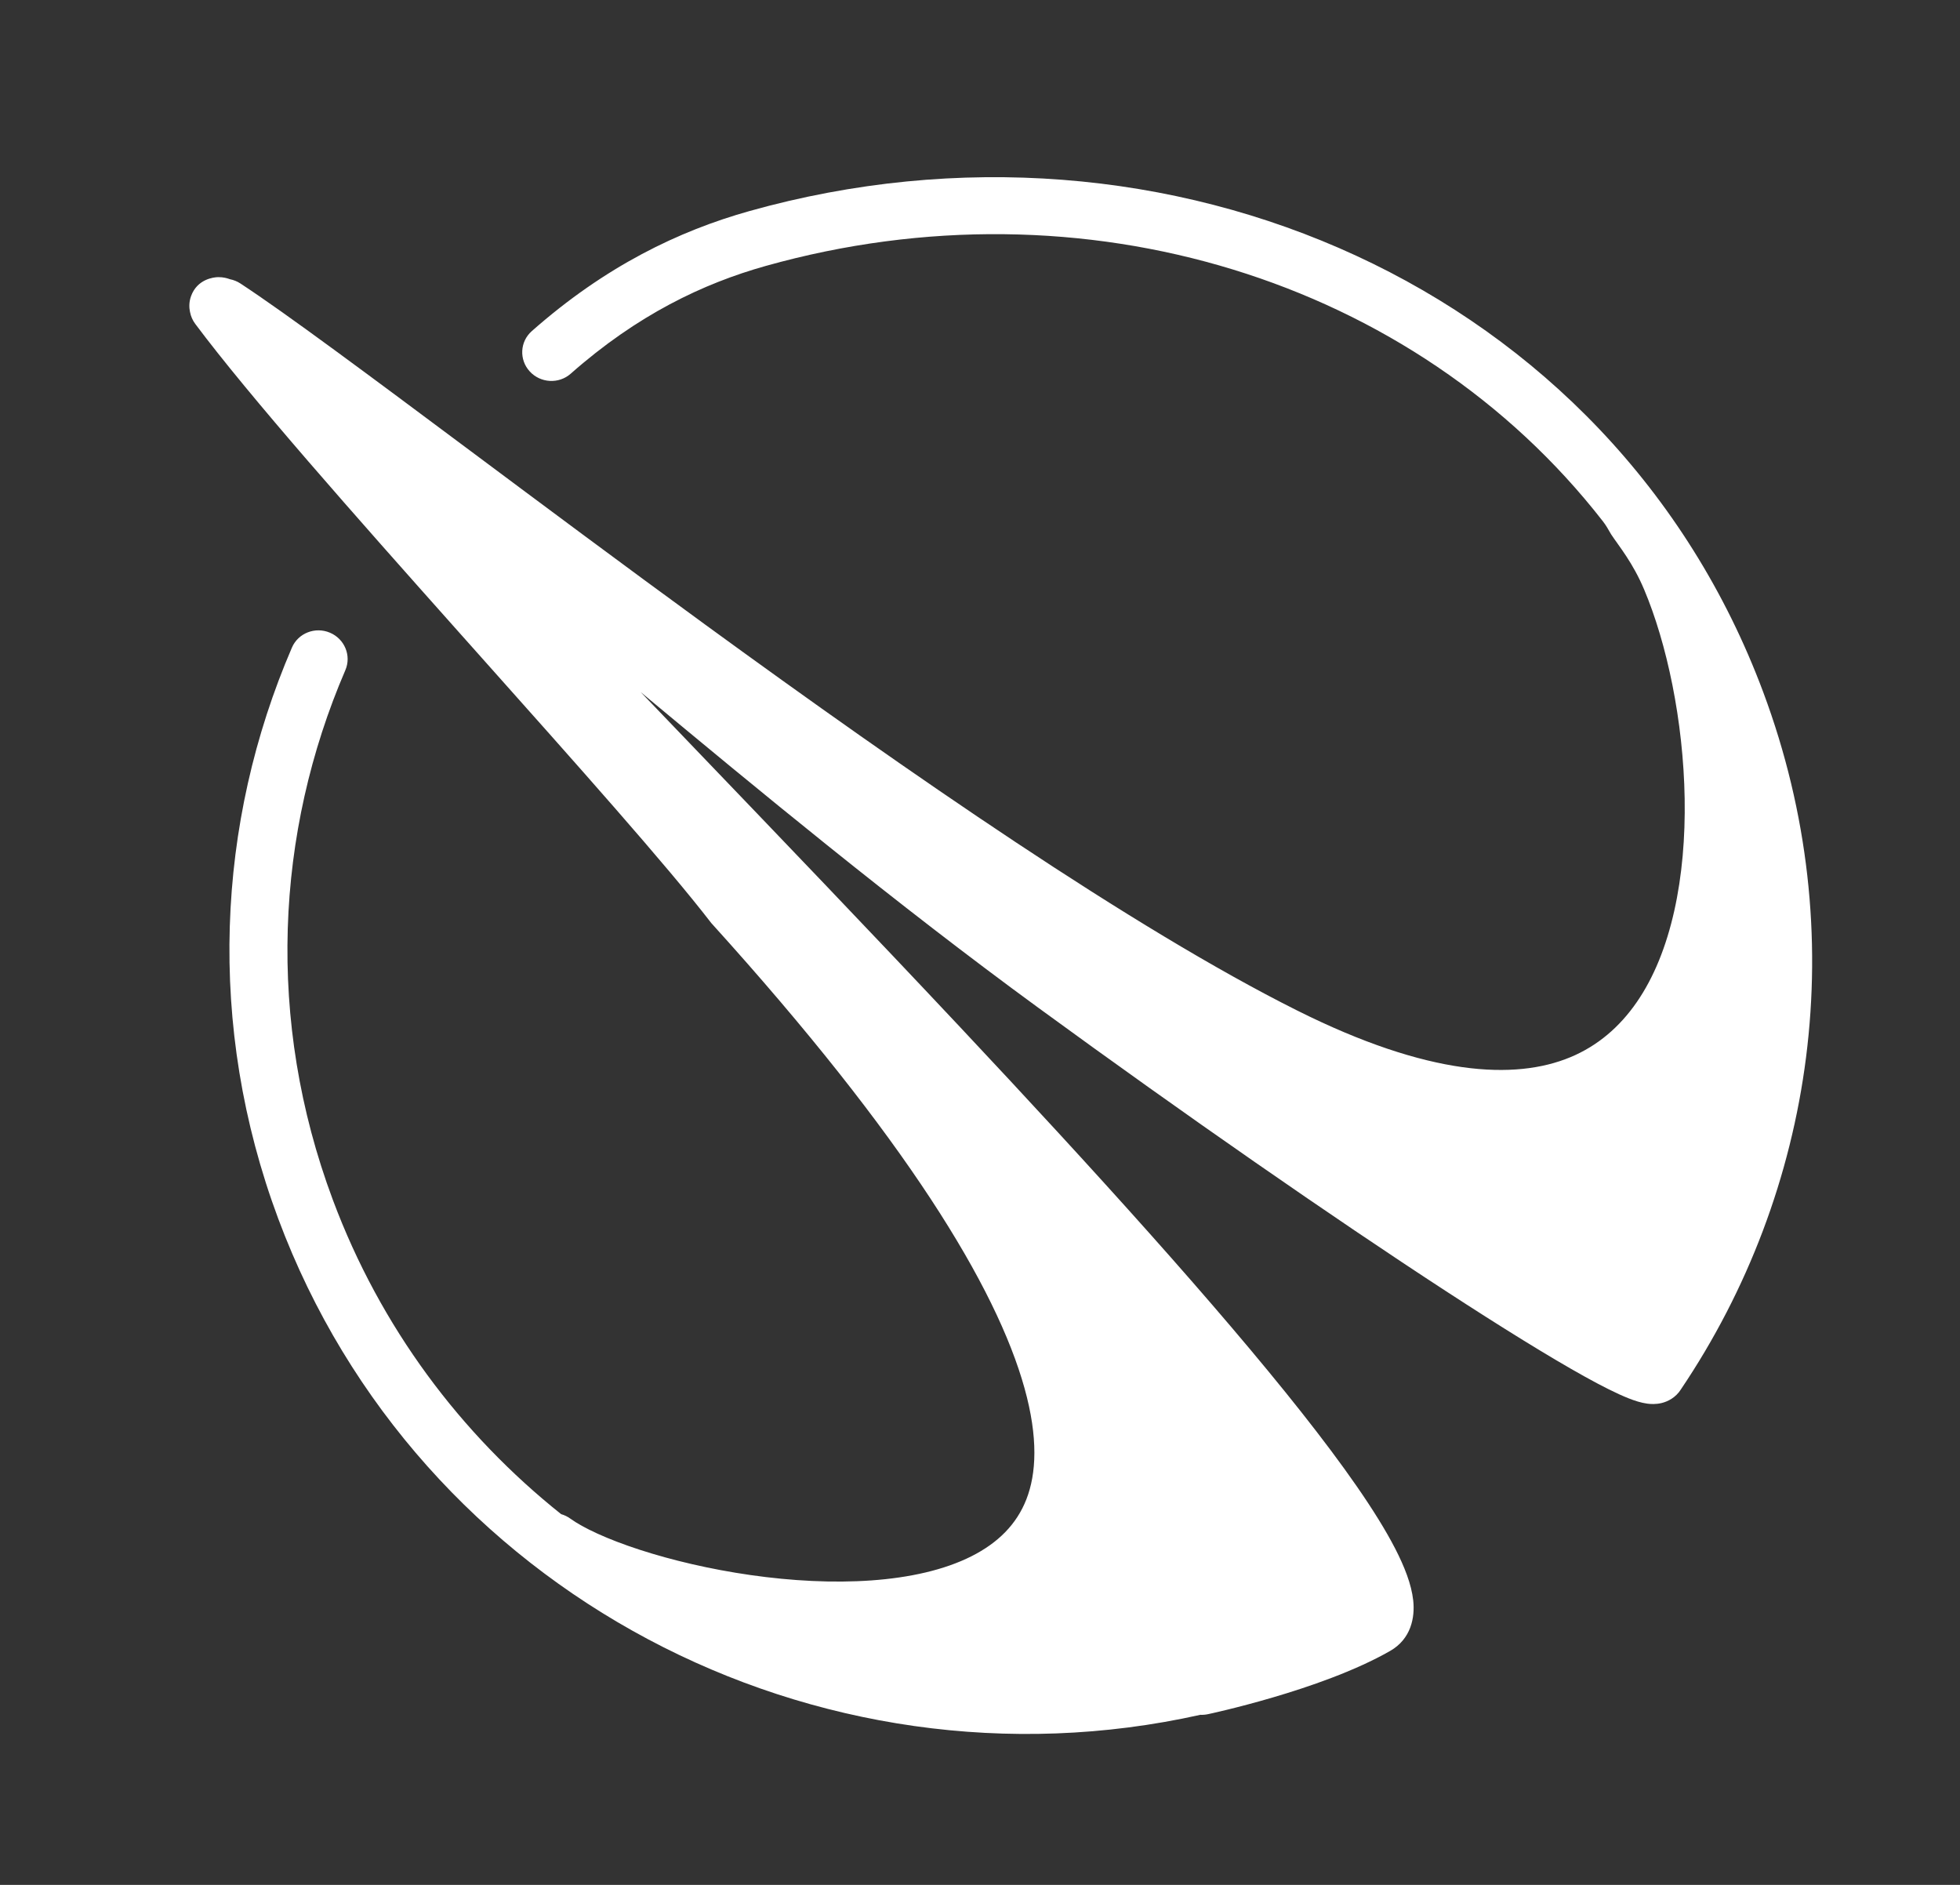 <svg width="312" height="300" viewBox="0 0 312 300" fill="none" xmlns="http://www.w3.org/2000/svg">
<rect x="0" y="0" width="312" height="300" fill="#333333" stroke="none"/>
<path d="M84.648 52.704C96.388 42.338 108.098 36.738 119.297 33.594C185.73 14.946 256.595 45.651 280.677 110.161C295.057 148.681 288.853 189.56 267.577 221.13C266.745 222.458 265.473 223.072 264.509 223.307C263.574 223.535 262.74 223.474 262.236 223.408C261.203 223.273 260.155 222.917 259.276 222.571C257.428 221.845 255.036 220.637 252.287 219.113C246.731 216.032 239.086 211.305 230.123 205.469C212.169 193.778 188.636 177.447 165.341 160.438C142.53 143.782 120.359 125.446 101.992 110.161C104.591 112.872 107.237 115.631 109.92 118.426L109.922 118.429L109.926 118.433L109.927 118.434L109.927 118.434C123.839 132.934 138.716 148.44 152.954 163.606C174 186.023 193.799 207.853 207.182 224.79C213.842 233.22 219.091 240.657 222.08 246.456C223.548 249.305 224.683 252.153 224.962 254.733C225.254 257.431 224.627 260.855 221.284 262.766C215.652 265.986 208.306 268.497 202.593 270.174C199.693 271.026 197.127 271.688 195.283 272.137C194.36 272.362 193.615 272.534 193.097 272.652C192.838 272.71 192.635 272.755 192.494 272.786L192.419 272.802L192.331 272.821L192.286 272.831L192.273 272.833L192.269 272.834L192.267 272.835C192.267 272.835 192.267 272.835 192.23 272.67L192.229 272.67L192.266 272.835C191.867 272.919 191.469 272.95 191.079 272.932C130.043 286.553 66.518 253.511 44.308 194.015C32.814 163.225 34.471 130.918 46.469 103.071C47.461 100.768 50.169 99.706 52.518 100.699C54.867 101.692 55.966 104.363 54.974 106.666C43.852 132.481 42.319 162.404 52.972 190.941C60.562 211.271 73.358 228.268 89.324 240.994C89.834 241.139 90.327 241.374 90.78 241.701C92.826 243.178 96.642 244.977 101.839 246.665C106.942 248.323 113.061 249.771 119.484 250.69C132.564 252.56 145.93 252.092 154.653 247.691C158.862 245.567 161.836 242.614 163.389 238.618C164.968 234.558 165.292 228.869 163.084 220.935C158.62 204.898 144.224 181.161 113.343 147.046L113.221 146.912L113.11 146.768C106.116 137.7 91.844 121.697 76.677 104.691L76.677 104.69L76.498 104.49C75.304 103.15 74.104 101.805 72.902 100.456C56.509 82.066 39.699 63.091 31.081 51.551C30.655 50.981 30.383 50.346 30.258 49.695C30.253 49.67 30.247 49.644 30.241 49.617C30.237 49.598 30.233 49.579 30.229 49.559C30.132 49.065 30.038 48.164 30.411 47.133C31.391 44.425 34 44.117 34.739 44.109C35.547 44.099 36.177 44.3 36.372 44.362C36.452 44.388 36.529 44.415 36.601 44.441C37.183 44.554 37.752 44.78 38.277 45.124C45.619 49.937 58.769 59.745 74.916 71.789C86.198 80.204 98.943 89.711 112.192 99.367C144.675 123.041 180.365 147.757 206.455 160.817C227.407 171.306 241.173 171.922 249.965 168.271C258.662 164.66 263.998 156.228 266.517 144.966C269.027 133.749 268.517 120.536 266.218 109.014C265.074 103.276 263.509 98.073 261.729 93.851C259.911 89.539 257.758 86.998 256.47 85.054C255.969 84.182 255.645 83.602 255.136 82.948C225.184 44.482 172.463 28.132 121.892 42.327C111.933 45.123 101.479 50.092 90.844 59.481C88.954 61.15 86.034 60.986 84.323 59.114C82.612 57.242 82.758 54.373 84.648 52.704Z" fill="white"/>
</svg>

